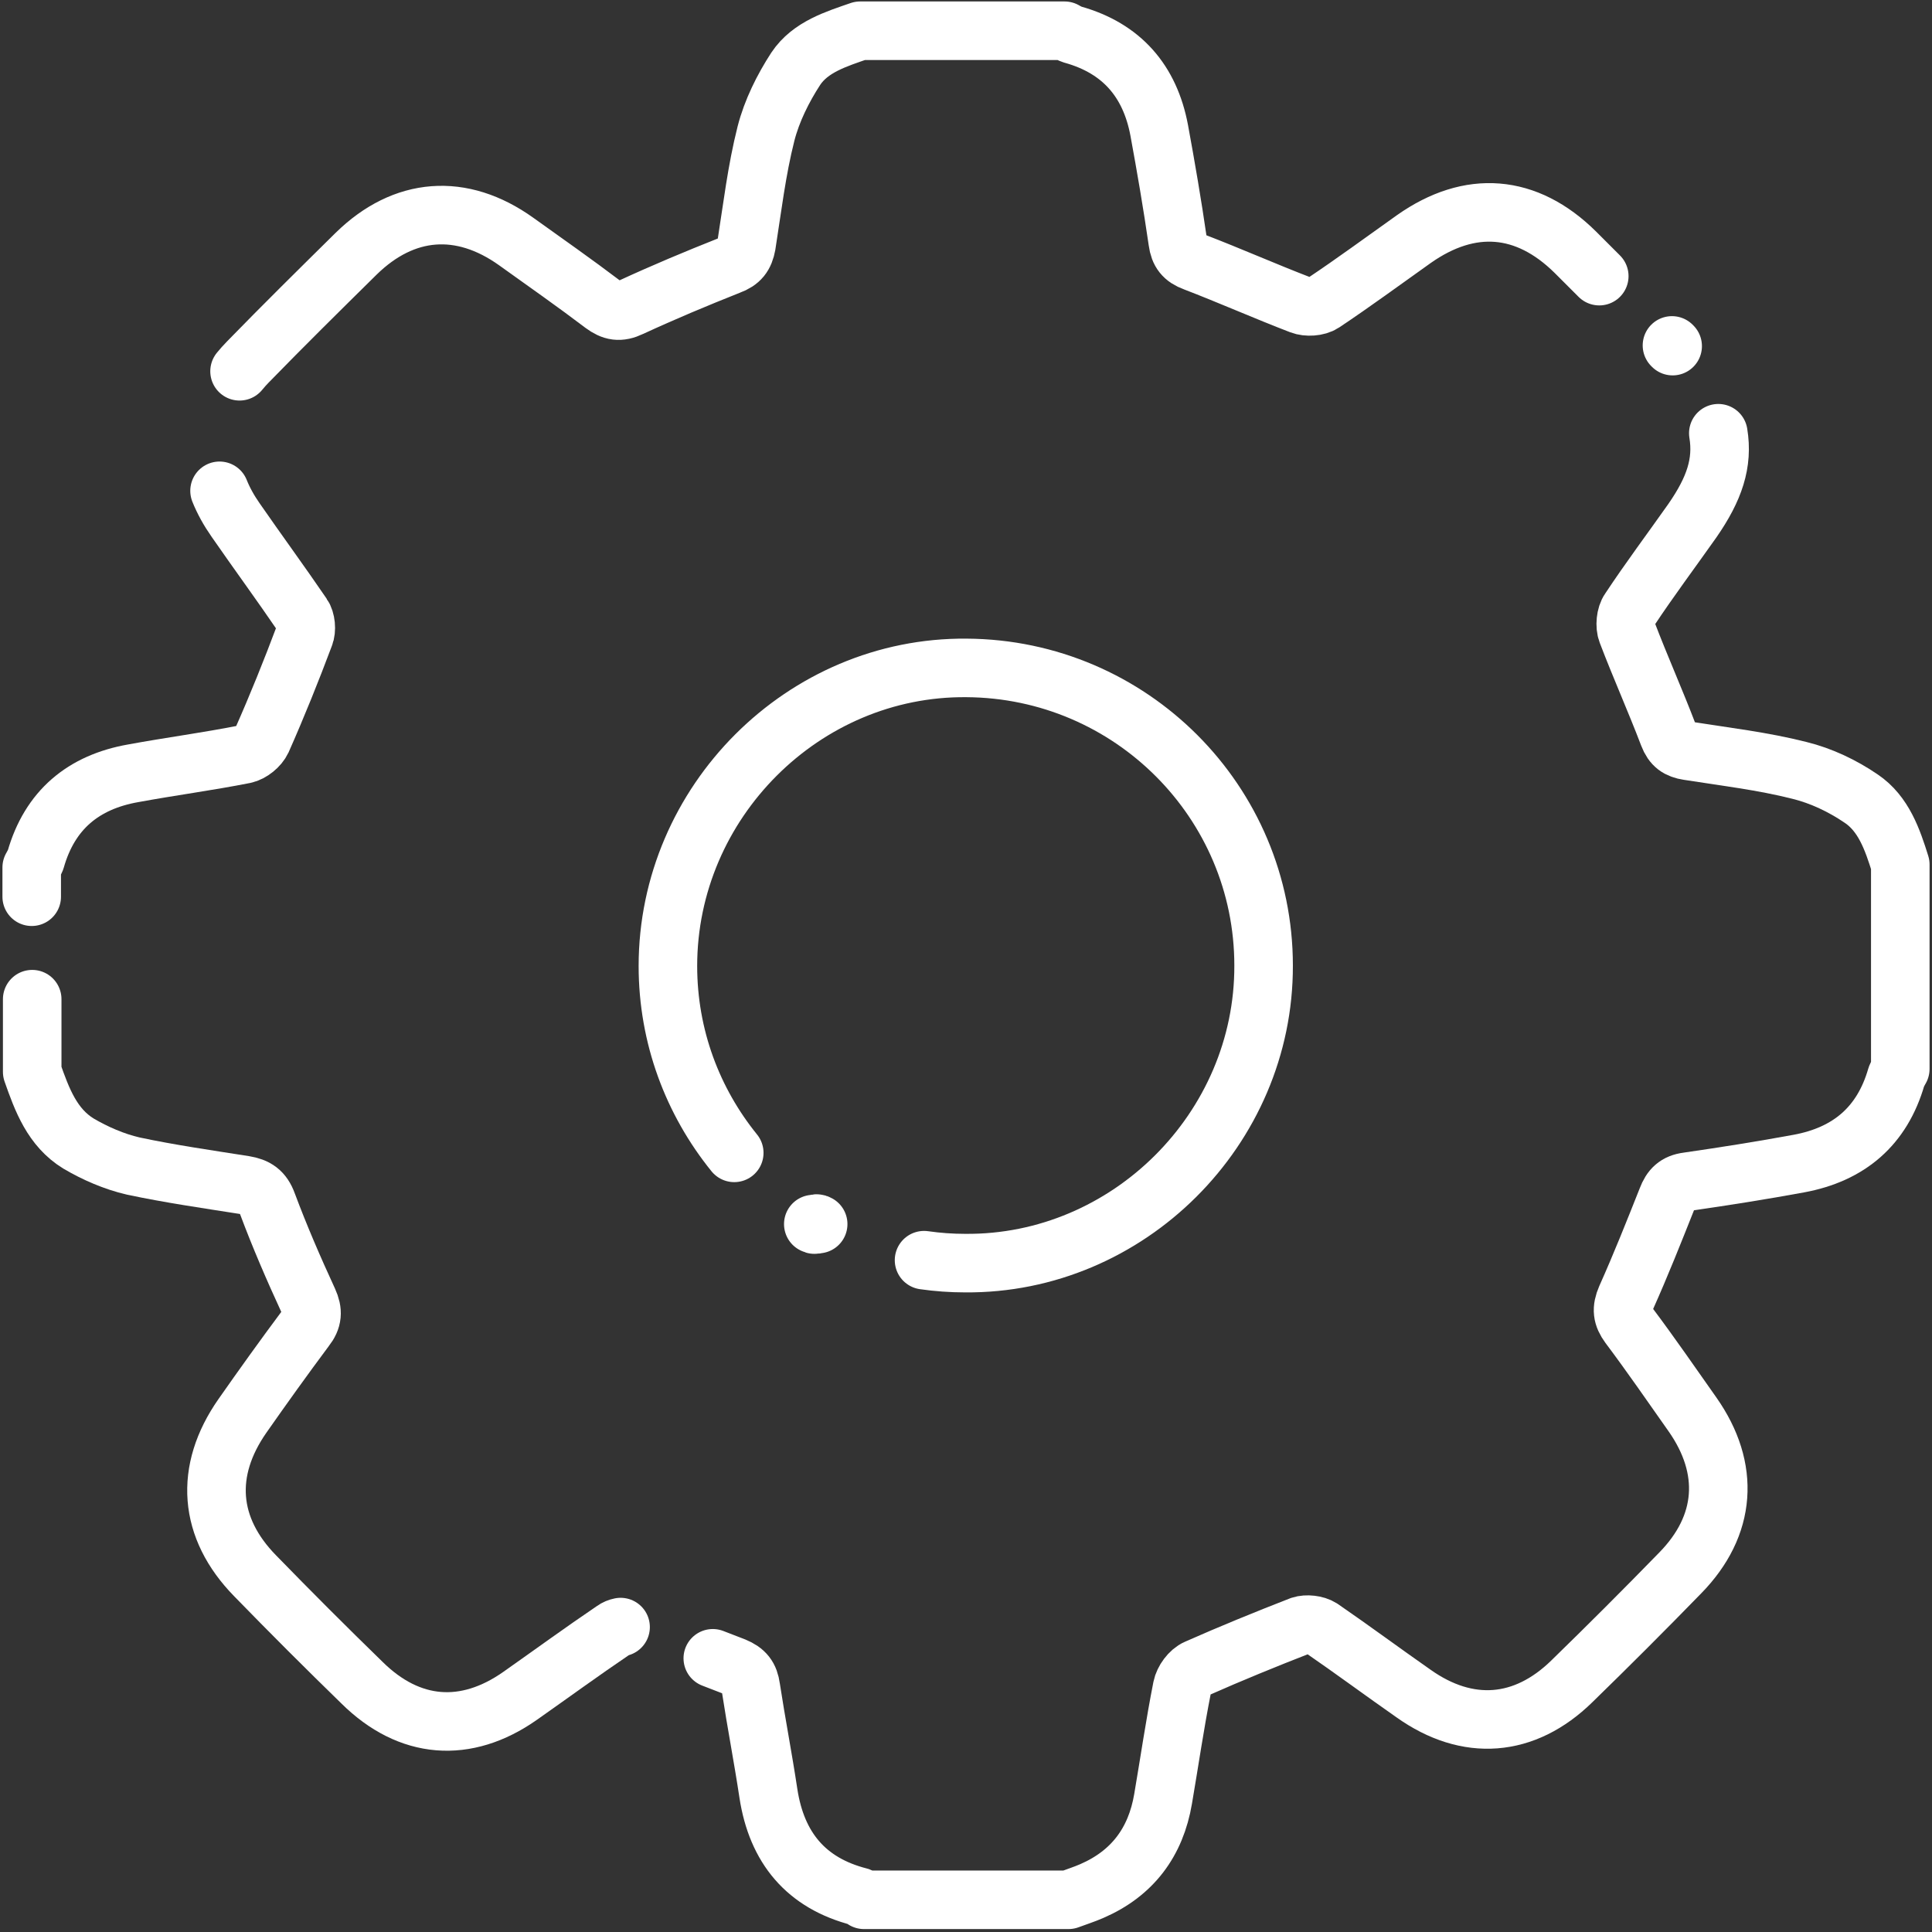 <?xml version="1.0" encoding="UTF-8"?>
<svg width="396px" height="396px" viewBox="0 0 396 396" version="1.1" xmlns="http://www.w3.org/2000/svg" xmlns:xlink="http://www.w3.org/1999/xlink">
    <rect x="0" y="0" width="396" height="396" fill="#333333" stroke="none"/>
    <!-- Generator: Sketch 52.4 (67378) - http://www.bohemiancoding.com/sketch -->
    <title>Settings</title>
    <desc>Created with Sketch.</desc>
    <g id="Page-1" stroke="none" stroke-width="1" fill="none" fill-rule="evenodd" stroke-linecap="round" stroke-linejoin="round">
        <g id="Settings" transform="translate(6, 6)" stroke="#FFFFFF" stroke-width="12">
            <path d="M43.1,70.1 C43.6,69.5 44.2,68.8 44.8,68.2 C52.1,60.7 59.5,53.4 67,46 C76.8,36.4 88.6,35.5 99.8,43.5 C105.8,47.8 111.8,52 117.6,56.4 C119.5,57.8 121,58.1 123.3,57 C130,53.9 136.7,51.1 143.5,48.4 C145.7,47.6 146.6,46.4 147,44.2 C148.2,36.6 149.1,28.9 151,21.4 C152.2,16.7 154.5,12.1 157.1,8.1 C160.1,3.6 165.4,2 170.3,0.3 C184.3,0.3 198.2,0.3 212.2,0.3 C212.7,0.6 213.3,0.9 213.9,1.1 C223.9,3.9 229.7,10.6 231.6,20.7 C233,28.3 234.3,35.9 235.4,43.5 C235.7,45.7 236.6,46.9 238.8,47.7 C246.1,50.5 253.3,53.7 260.6,56.5 C261.9,57 264,56.9 265.2,56.1 C271.5,51.9 277.6,47.4 283.8,43 C295.3,34.9 306.9,35.8 316.9,45.7 C319,47.8 319.7,48.5 321.8,50.6" id="Path"></path>
            <path d="M336.8,64.9 C337,65.1 336.5,64.6 336.8,64.9" id="Path"></path>
            <path d="M346.2,82.8 C347.2,88.9 345.4,94.2 340.9,100.7 C336.6,106.8 332.1,112.8 328,119 C327.2,120.1 327,122.3 327.5,123.6 C330.2,130.7 333.3,137.6 336,144.7 C336.8,146.8 338,147.6 340,147.9 C347.6,149.1 355.3,150 362.8,151.9 C367.3,153 371.7,155.1 375.5,157.7 C380.1,160.8 381.9,166.1 383.5,171.2 C383.5,185.2 383.5,199.1 383.5,213.1 C383.2,213.6 382.9,214.2 382.7,214.7 C379.8,224.8 373,230.6 362.7,232.5 C355.1,233.9 347.5,235.1 339.9,236.2 C337.6,236.5 336.5,237.6 335.7,239.7 C333,246.5 330.3,253.3 327.3,260 C326.3,262.3 326.5,263.8 327.9,265.7 C332.4,271.7 336.6,277.8 340.9,283.9 C348.7,295 347.9,306.7 338.4,316.4 C331.1,323.9 323.7,331.3 316.2,338.6 C306.5,348.1 294.8,349 283.7,341.1 C277.4,336.7 271.2,332.1 264.8,327.7 C263.7,327 261.8,326.8 260.6,327.2 C253.4,330 246.3,332.9 239.3,336 C237.9,336.6 236.6,338.4 236.3,339.9 C234.8,347.5 233.7,355.1 232.4,362.7 C230.9,371.6 226.1,378 217.8,381.6 C216.2,382.3 214.6,382.8 213,383.4 C199,383.4 185.1,383.4 171.1,383.4 C170.8,383.2 170.5,382.9 170.2,382.8 C159.2,380 153.2,372.7 151.5,361.6 C150.4,354.3 149,347.1 147.9,339.9 C147.6,337.7 146.7,336.5 144.5,335.6 C143,335 141.6,334.5 140.1,333.9" id="Path"></path>
            <path d="M121.2,327.5 C120.7,327.6 120.2,327.8 119.8,328.1 C113.3,332.5 107,337.1 100.6,341.6 C89.5,349.4 77.9,348.5 68.2,338.9 C60.8,331.7 53.5,324.4 46.3,317 C36.7,307.2 35.8,295.5 43.7,284.2 C47.9,278.2 52.2,272.2 56.6,266.3 C58.1,264.4 58.2,262.8 57.2,260.6 C54.2,254.1 51.3,247.4 48.8,240.7 C47.9,238.2 46.5,237.3 44.1,236.9 C36.5,235.7 28.8,234.6 21.3,233 C17.4,232.1 13.5,230.4 10.1,228.4 C4.7,225.1 2.6,219.4 0.6,213.7 C0.6,208.7 0.6,203.8 0.6,198.8" id="Path"></path>
            <path d="M0.5,177.8 C0.5,175.8 0.5,173.8 0.5,171.8 C0.8,171.3 1.1,170.7 1.3,170.2 C4.2,160 11.1,154.3 21.3,152.5 C28.9,151.1 36.5,150.1 44.1,148.6 C45.5,148.3 47.1,147 47.7,145.7 C50.8,138.7 53.7,131.5 56.4,124.3 C56.9,123.1 56.7,121.1 56,120.1 C51.5,113.5 46.8,107.1 42.3,100.6 C40.9,98.6 39.8,96.6 39,94.6" id="Path"></path>
            <path d="M160.7,244.9 C161.4,245.3 161,244.5 161.7,244.9 M183.4,252.3 C186.2,252.7 189,252.9 191.8,252.9 C225.2,253.2 253.1,225.4 253,191.9 C253,158.4 225.8,131.1 192.1,130.9 C158.7,130.6 130.9,158.4 130.9,192 C130.9,206.5 136,219.8 144.5,230.3" id="Shape"></path>
        </g>
    </g>
</svg>